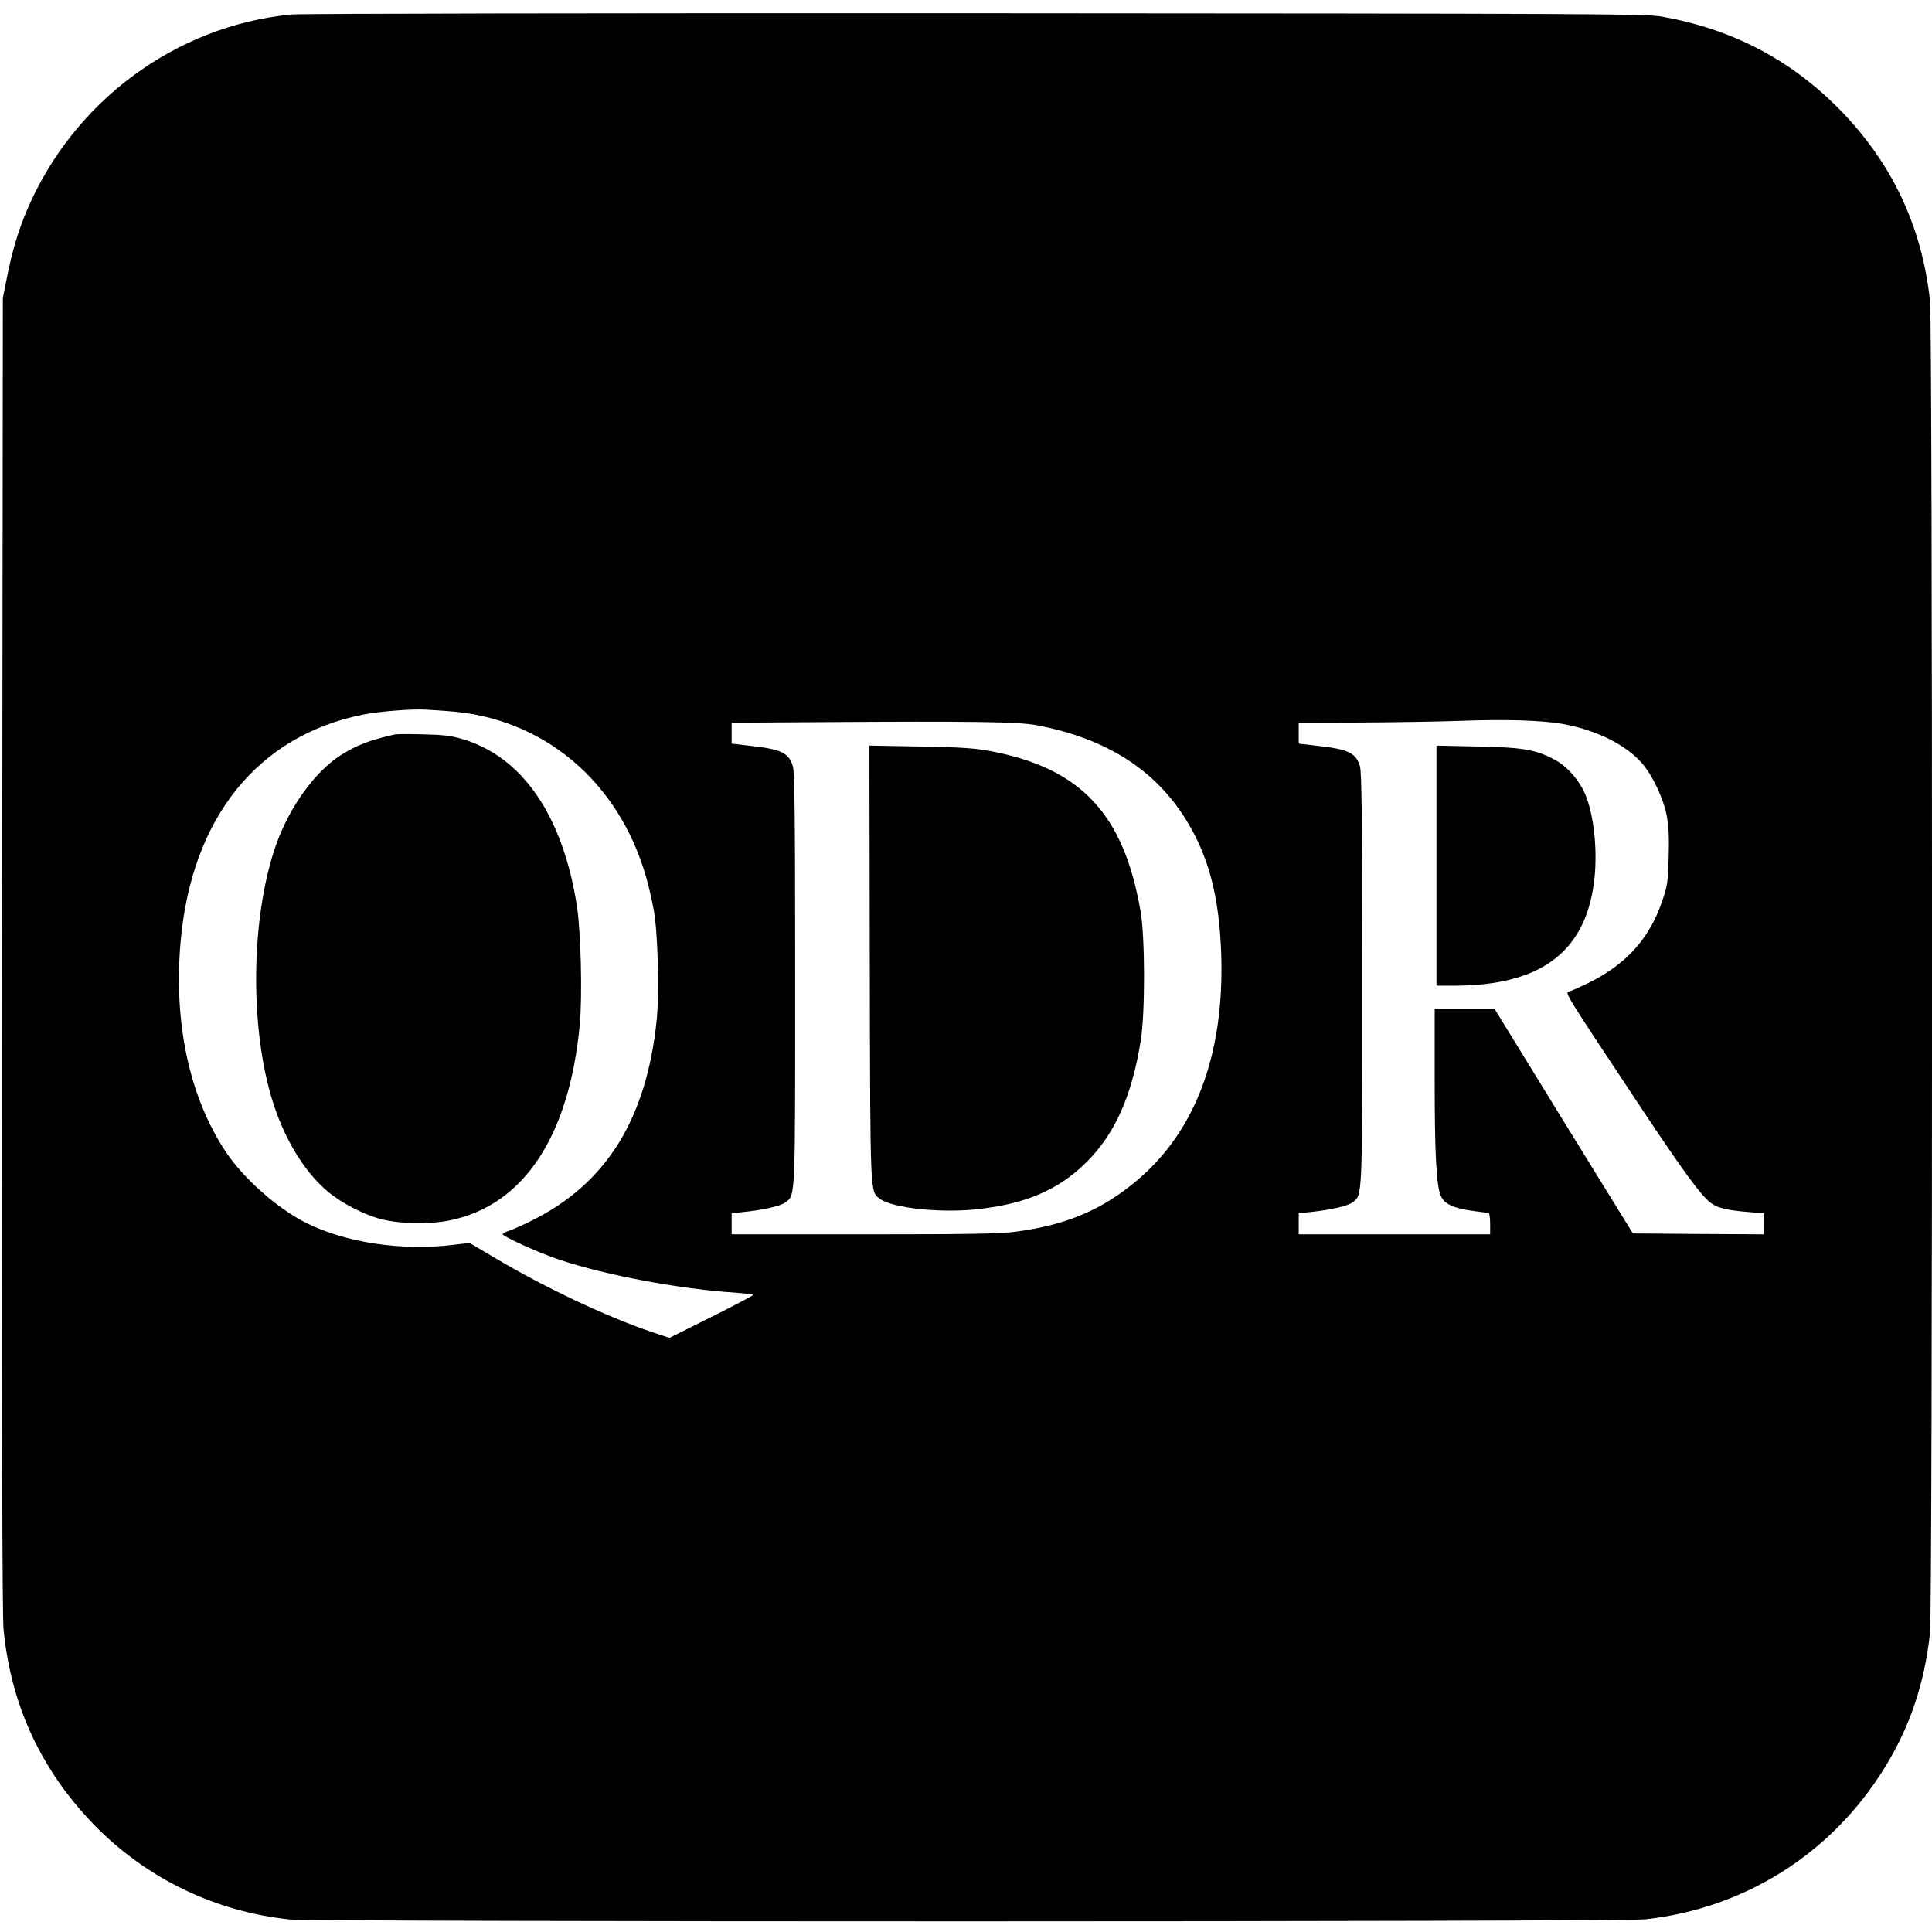 <svg version="1" xmlns="http://www.w3.org/2000/svg" width="1440" height="1440" viewBox="0 0 1080 1080"><path d="M162.8 8.1C98.2 14.4 41.1 56.6 15.2 117.2c-5 11.7-8.5 23.6-11.4 38.3l-2.2 11L1.2 533c-.2 264.2 0 369.7.8 378 4.1 42.1 20.9 78.4 50.4 108.9C81.7 1050 120 1068.6 162 1073c13.7 1.4 744.8 1.4 757.8-.1 55.5-6.1 103.9-36.6 133.4-84.2 14.4-23.1 22.6-47.5 25.7-75.9 1.5-13.6 1.5-731 0-744.6-4.6-42.4-21.8-78.2-51.8-108.3-27.2-27.1-59.2-43.7-98.1-50.6-8.8-1.6-37.3-1.7-383.5-1.9-205.7-.1-377.9.2-382.7.7zm87.4 389.4c53.3 3.5 95.8 39.2 111.1 93.2 1.4 4.9 3.3 13.1 4.2 18.3 2.3 12.6 3.1 46.3 1.6 61.2-5.7 55.3-28.1 91.3-69.6 112-5 2.5-10.7 5.1-12.7 5.7-2.1.7-3.8 1.6-3.8 2 0 1.3 21 10.8 32 14.4 25.9 8.6 67 16.3 98 18.3 5.5.4 10 1 10 1.3 0 .3-10.5 5.9-23.4 12.3l-23.4 11.7-9.9-3.3c-25.5-8.7-59.3-24.6-87.8-41.5l-14-8.3-9.2 1.1c-28.9 3.5-60.4-1.3-82.4-12.4-16.1-8.2-34.6-24.6-44.6-39.5-20.4-30.6-29.4-72.2-25.3-118 6.2-68.9 43.1-114.7 101.8-126.5 8.8-1.8 27.7-3.3 35.2-2.8 2.5.1 8 .5 12.2.8zm622.8 7.1c18.7 3.2 35.9 11.6 45 22.2 5.7 6.6 11.7 19.2 13.6 28.6 1.2 6.1 1.5 11.8 1.2 23.5-.4 14.3-.7 16.4-3.7 25-7.1 21-20.4 35.5-41.8 45.9-4.4 2.1-9.1 4.2-10.2 4.5-2.4.6-2.8.1 39.1 63.2 24.1 36.3 34.1 50.1 39.8 54.7 3.9 3.1 9.5 4.4 22.3 5.4l7.7.6V690l-36.6-.2-36.6-.3-38.7-62.7-38.6-62.8H802v39.2c0 41.9.9 59.3 3.4 65.2 1.9 4.6 7 7 17.9 8.5 4.3.6 8.3 1.1 8.8 1.1s.9 2.7.9 6v6H726v-11.8l6.8-.7c10.7-1.1 20.5-3.3 23.2-5.3 5.7-4.3 5.5-.6 5.5-125.2 0-89.9-.3-115.4-1.3-118.7-2.2-7.4-6.5-9.5-23.9-11.4l-10.3-1.2V404l34.3-.1c18.8-.1 43.4-.5 54.7-.9 26.1-1 45.9-.4 58 1.6zm-293.5.8c38.8 7.4 66.1 24.7 83.6 53 12.8 20.8 18.6 43.3 19.6 76.1 1.6 54.9-14.4 97.7-46.9 125.2-19.7 16.6-39.4 25-67.8 28.8-8.3 1.2-26.4 1.5-84.7 1.5H409v-11.8l6.8-.7c10.7-1.1 20.5-3.3 23.2-5.3 5.7-4.3 5.5-.6 5.5-125.2 0-89.9-.3-115.4-1.3-118.7-2.2-7.4-6.5-9.5-23.9-11.4l-10.3-1.2V404l48.8-.3c86.5-.6 111.6-.2 121.7 1.7z"/><path d="M220.5 410.6c-14.4 3.3-21.2 6-30.1 11.6-14.2 9.1-28.4 28.6-35.9 49.6-13.2 36.9-15.1 93.8-4.4 135.7 6.3 25 18.7 46.7 33.5 58.9 7.8 6.4 20.1 12.7 29.4 15.1 11.1 2.8 26.9 3 38.5.7 41.3-8.5 66.8-47.1 72.6-109.6 1.5-16 .6-52.1-1.6-66.1-7.9-50.8-30.7-83.8-64.5-93.5-5.7-1.7-10.9-2.3-21.5-2.5-7.7-.2-14.9-.2-16 .1zM803 483.9V551h9.8c47.9 0 73-18.4 78.2-57.3 2.2-16.7.3-36.9-4.6-49.1-3.2-8-10.1-16-17.1-19.8-10.5-5.7-17.7-7-43-7.5l-23.3-.5v67.1zM486.2 538.6c.3 132.9.1 127.3 5.9 131.7 6.8 4.9 32.7 7.8 52.8 5.8 27.8-2.8 46.5-10.7 62.1-26.1 16.2-15.9 25.7-37.2 30.7-68.4 2.5-15.6 2.4-57.7-.1-72.1-9.4-54.5-33.3-80-83.8-89.6-9.3-1.7-16.4-2.2-39.6-2.6l-28.2-.5.2 121.8z"/></svg>